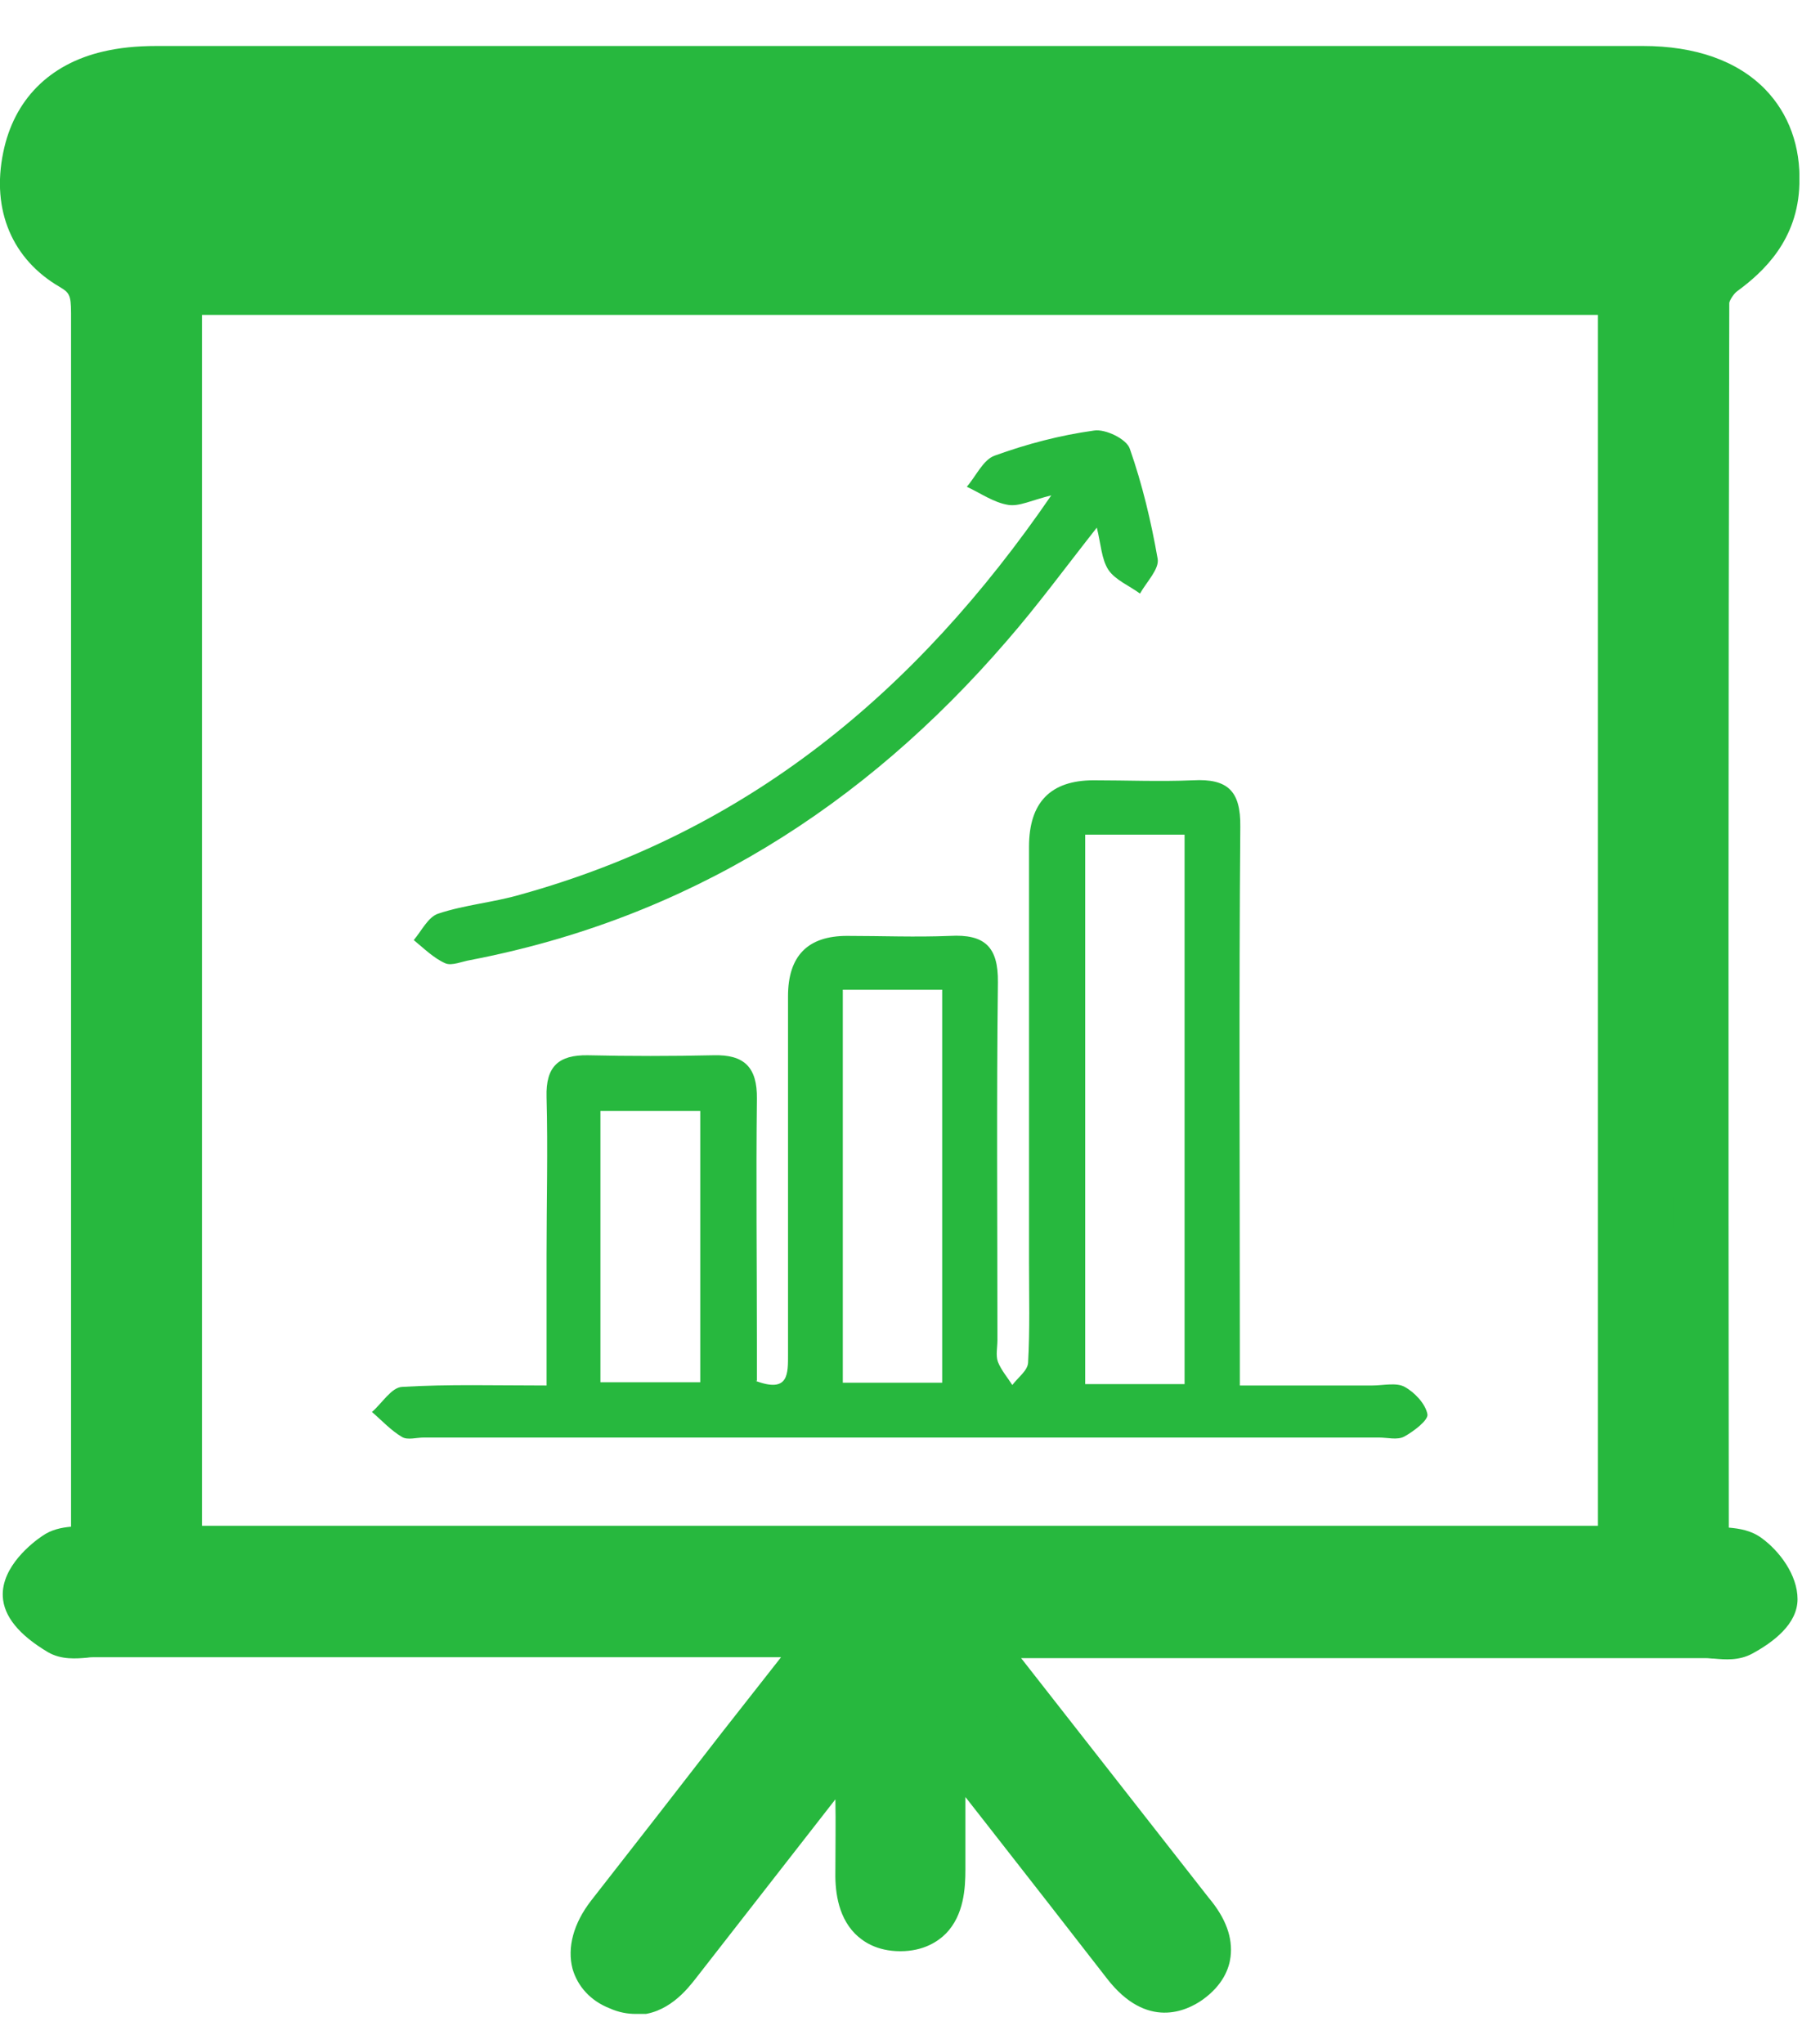 <svg width="39" height="44" viewBox="0 0 39 44" fill="none" xmlns="http://www.w3.org/2000/svg">
<g clip-path="url(#clip0_531_450)">
<path d="M36.66 33.47C37.01 33.51 37.36 33.45 37.56 33.6C37.81 33.79 38.08 34.14 38.08 34.42C38.08 34.64 37.7 34.9 37.43 35.05C37.24 35.15 36.96 35.08 36.73 35.08C31.46 35.08 26.2 35.08 20.8 35.08C20.96 35.33 21.07 35.53 21.2 35.7C22.58 37.47 23.97 39.24 25.36 41.01C25.43 41.09 25.48 41.18 25.55 41.26C25.92 41.7 26.07 42.17 25.53 42.55C25.04 42.89 24.65 42.65 24.32 42.22C23.19 40.75 22.04 39.3 20.9 37.84C20.71 37.59 20.51 37.35 20.17 36.93C20.17 38.17 20.16 39.2 20.17 40.24C20.17 40.83 20.06 41.37 19.37 41.37C18.68 41.37 18.57 40.83 18.58 40.24C18.6 39.24 18.58 38.24 18.58 37.24L18.36 37.06C18.27 37.23 18.2 37.42 18.08 37.58C16.88 39.13 15.67 40.66 14.47 42.21C14.18 42.59 13.86 42.89 13.34 42.68C12.79 42.46 12.73 41.91 13.2 41.31C14.66 39.43 16.13 37.56 17.59 35.68C17.71 35.52 17.82 35.35 18 35.08H17.03C12.03 35.08 7.03 35.08 2.02 35.08C1.78 35.08 1.49 35.16 1.32 35.05C1.04 34.89 0.66 34.6 0.65 34.36C0.64 34.1 0.97 33.77 1.24 33.58C1.43 33.45 1.75 33.51 2.12 33.47C2.12 33.19 2.12 32.91 2.12 32.63C2.12 24 2.12 15.38 2.12 6.75C2.12 6.27 2.06 5.94 1.58 5.66C0.74 5.17 0.45 4.34 0.64 3.4C0.83 2.49 1.43 1.92 2.33 1.71C2.66 1.63 3.01 1.61 3.35 1.61C14.02 1.61 24.68 1.61 35.35 1.61C37.12 1.61 38.15 2.5 38.11 3.95C38.09 4.76 37.66 5.31 37.02 5.78C36.81 5.93 36.6 6.26 36.6 6.5C36.58 15.37 36.58 24.23 36.59 33.1C36.59 33.2 36.61 33.31 36.63 33.47H36.66ZM3.74 33.47H35.04V6.17H3.74V33.47ZM19.31 4.55C24.6 4.55 29.89 4.55 35.19 4.55C35.43 4.55 35.71 4.62 35.89 4.52C36.16 4.37 36.52 4.1 36.53 3.87C36.53 3.65 36.19 3.34 35.93 3.2C35.72 3.09 35.41 3.15 35.15 3.15C24.65 3.15 14.14 3.15 3.64 3.15C3.4 3.15 3.12 3.07 2.94 3.18C2.66 3.34 2.45 3.63 2.21 3.87C2.46 4.09 2.69 4.36 2.97 4.52C3.13 4.61 3.38 4.54 3.6 4.54C8.84 4.54 14.08 4.54 19.32 4.54L19.31 4.55Z" fill="#27B83E"/>
<path d="M13.69 43.36C13.52 43.36 13.33 43.33 13.13 43.24C12.72 43.08 12.44 42.77 12.33 42.39C12.21 41.93 12.35 41.41 12.73 40.92C13.67 39.72 14.61 38.51 15.54 37.31L16.82 35.68H2.05C2 35.68 1.94 35.68 1.88 35.69C1.65 35.71 1.32 35.74 1.03 35.57C0.41 35.2 0.08 34.8 0.06 34.37C0.03 33.73 0.7 33.21 0.91 33.07C1.11 32.93 1.32 32.89 1.53 32.87V28.31C1.53 21.12 1.53 13.93 1.53 6.74C1.53 6.35 1.49 6.3 1.29 6.18C0.27 5.59 -0.19 4.53 0.07 3.28C0.3 2.15 1.06 1.38 2.22 1.11C2.56 1.03 2.93 0.99 3.38 0.99C14.05 0.99 24.72 0.99 35.38 0.99C36.51 0.99 37.42 1.31 38.02 1.93C38.52 2.45 38.78 3.15 38.75 3.96C38.72 5.17 37.97 5.86 37.41 6.27C37.34 6.32 37.25 6.46 37.24 6.52C37.22 15.3 37.22 24.09 37.23 32.89C37.46 32.91 37.71 32.95 37.93 33.11C38.32 33.39 38.71 33.91 38.71 34.43C38.71 34.97 38.18 35.36 37.74 35.6C37.45 35.76 37.14 35.73 36.91 35.71C36.85 35.71 36.8 35.7 36.74 35.7H21.99L26.03 40.86C26.4 41.3 26.55 41.72 26.5 42.13C26.47 42.38 26.34 42.74 25.89 43.06C25.56 43.29 24.7 43.71 23.84 42.6C22.98 41.49 22.12 40.39 21.26 39.29L20.79 38.69C20.79 39.22 20.79 39.74 20.79 40.25C20.79 40.65 20.76 41.23 20.37 41.63C20.2 41.8 19.89 42.01 19.39 42.01C18.88 42.01 18.58 41.8 18.41 41.63C18.02 41.23 17.98 40.65 17.99 40.25C17.99 39.75 18 39.24 17.99 38.74L14.98 42.6C14.8 42.83 14.37 43.38 13.69 43.38V43.36ZM2.05 34.46H19.19L18.35 35.68C18.25 35.83 18.18 35.94 18.09 36.05L16.51 38.07C15.57 39.27 14.63 40.47 13.7 41.67C13.52 41.9 13.51 42.04 13.52 42.06C13.69 42.14 13.74 42.16 14.01 41.81L17.62 37.18C17.66 37.13 17.7 37.04 17.75 36.94L18.2 36.09L19.22 36.92V38.08C19.22 38.8 19.22 39.51 19.22 40.23C19.22 40.64 19.28 40.72 19.29 40.73H19.51C19.51 40.73 19.58 40.63 19.58 40.24C19.57 39.52 19.58 38.8 19.58 38.01V35.19L20.99 36.93C21.16 37.13 21.29 37.29 21.41 37.45L22.24 38.51C23.11 39.62 23.97 40.72 24.83 41.83C25.01 42.07 25.11 42.09 25.11 42.09C25.27 42 25.3 41.96 25.31 41.95C25.31 41.95 25.29 41.85 25.12 41.64C25.07 41.58 25.03 41.52 24.98 41.46L20.76 36.07C20.66 35.94 20.57 35.8 20.47 35.64L19.71 34.46H36.77C36.86 34.46 36.95 34.46 37.04 34.48C37.1 34.48 37.2 34.49 37.24 34.48C37.32 34.44 37.4 34.38 37.46 34.33C37.41 34.26 37.33 34.16 37.24 34.09C37.24 34.1 37.1 34.1 37.01 34.09C36.89 34.09 36.75 34.09 36.62 34.07L36.14 34.01L36.06 33.39C36.04 33.27 36.03 33.18 36.03 33.08C36.03 24.21 36.03 15.35 36.04 6.48C36.04 6 36.38 5.51 36.71 5.26C37.28 4.84 37.53 4.44 37.55 3.91C37.56 3.43 37.43 3.05 37.16 2.77C36.8 2.4 36.19 2.2 35.4 2.2C24.74 2.2 14.07 2.2 3.4 2.2C3.04 2.2 2.76 2.23 2.52 2.28C1.83 2.44 1.42 2.84 1.29 3.5C1.19 4 1.22 4.69 1.94 5.1C2.69 5.53 2.79 6.13 2.79 6.72C2.79 13.91 2.79 21.1 2.79 28.29V34L2.24 34.05C2 34.07 1.68 34.05 1.59 34.08C1.52 34.14 1.45 34.21 1.39 34.28C1.46 34.34 1.55 34.41 1.69 34.49C1.65 34.46 1.74 34.45 1.8 34.45C1.9 34.45 1.99 34.43 2.08 34.43L2.05 34.46ZM35.64 34.08H3.12V5.55H35.65V34.07L35.64 34.08ZM4.34 32.85H34.41V6.78H4.35V32.85H4.34ZM3.19 5.19C3.02 5.19 2.84 5.16 2.66 5.06C2.4 4.91 2.18 4.7 1.99 4.52L1.3 3.9L1.77 3.44C1.83 3.38 1.89 3.31 1.96 3.24C2.14 3.04 2.34 2.82 2.62 2.66C2.91 2.48 3.24 2.51 3.47 2.53C3.53 2.53 3.58 2.54 3.64 2.54H35.33C35.59 2.51 35.92 2.49 36.23 2.66C36.33 2.71 37.17 3.2 37.14 3.89C37.12 4.42 36.61 4.81 36.19 5.05C35.9 5.21 35.58 5.19 35.35 5.17C35.29 5.17 35.24 5.17 35.19 5.17H3.59C3.59 5.17 3.5 5.17 3.45 5.17C3.37 5.17 3.29 5.19 3.19 5.19ZM3.07 3.85C3.14 3.91 3.21 3.96 3.28 4C3.23 3.97 3.28 3.96 3.34 3.96C3.43 3.96 3.51 3.94 3.59 3.94H35.18C35.26 3.94 35.35 3.94 35.44 3.95C35.51 3.95 35.61 3.96 35.64 3.95C35.69 3.92 35.74 3.88 35.79 3.85C35.74 3.81 35.68 3.77 35.62 3.74C35.62 3.74 35.48 3.75 35.4 3.76C35.31 3.76 35.22 3.77 35.14 3.77H3.63C3.54 3.77 3.45 3.77 3.36 3.75C3.3 3.75 3.2 3.73 3.16 3.75C3.14 3.77 3.11 3.8 3.06 3.85H3.07Z" fill="#27B83E"/>
<path d="M16.27 29.73C16.99 30 16.97 29.58 16.97 29.15C16.97 26.58 16.97 24.02 16.97 21.45C16.97 20.583 17.393 20.15 18.24 20.15C18.98 20.15 19.72 20.18 20.46 20.15C21.2 20.11 21.5 20.38 21.49 21.15C21.46 23.72 21.48 26.28 21.48 28.85C21.48 29.01 21.44 29.18 21.49 29.32C21.56 29.5 21.7 29.66 21.8 29.82C21.92 29.66 22.13 29.51 22.14 29.34C22.18 28.63 22.16 27.91 22.16 27.2C22.16 24.21 22.16 21.22 22.16 18.23C22.16 17.277 22.623 16.8 23.55 16.8C24.26 16.8 24.98 16.83 25.69 16.8C26.44 16.76 26.72 17.03 26.71 17.8C26.68 21.48 26.7 25.16 26.7 28.84C26.7 29.13 26.7 29.42 26.7 29.83C27.67 29.83 28.61 29.83 29.55 29.83C29.79 29.83 30.07 29.76 30.25 29.86C30.47 29.98 30.7 30.23 30.74 30.45C30.76 30.58 30.44 30.82 30.24 30.93C30.09 31.01 29.88 30.95 29.69 30.95C22.84 30.95 15.98 30.95 9.13 30.95C8.97 30.95 8.78 31.01 8.66 30.94C8.42 30.8 8.22 30.58 8.01 30.4C8.23 30.21 8.43 29.87 8.66 29.86C9.66 29.8 10.66 29.83 11.77 29.83C11.77 28.86 11.77 27.95 11.77 27.03C11.77 25.89 11.8 24.75 11.77 23.62C11.75 22.96 12.03 22.71 12.66 22.72C13.56 22.74 14.46 22.74 15.36 22.72C16.03 22.7 16.31 22.98 16.3 23.66C16.28 25.41 16.3 27.15 16.3 28.9C16.3 29.19 16.3 29.47 16.3 29.73H16.27ZM25.51 29.8V17.97H23.37V29.8H25.51ZM18.15 21.31V29.77H20.29V21.31H18.15ZM12.93 23.92V29.76H15.08V23.92H12.93Z" fill="#27B83E"/>
<path d="M22.66 10.66C22.21 10.77 21.95 10.91 21.71 10.87C21.4 10.82 21.12 10.62 20.82 10.48C21.02 10.25 21.17 9.9 21.42 9.81C22.11 9.56 22.83 9.37 23.56 9.27C23.8 9.23 24.26 9.45 24.33 9.66C24.6 10.43 24.79 11.23 24.93 12.03C24.97 12.25 24.69 12.53 24.55 12.78C24.32 12.61 24.02 12.49 23.87 12.27C23.72 12.04 23.71 11.72 23.62 11.36C22.95 12.21 22.35 13.03 21.68 13.8C18.6 17.37 14.81 19.77 10.13 20.67C9.95 20.7 9.73 20.8 9.59 20.74C9.34 20.63 9.13 20.42 8.91 20.24C9.08 20.04 9.22 19.74 9.44 19.67C10.01 19.48 10.63 19.43 11.21 19.26C16.07 17.91 19.71 14.94 22.65 10.65L22.66 10.66Z" fill="#27B83E"/>
<path d="M35.24 2.06H2.88C2.168 2.06 1.59 2.638 1.59 3.35V3.94C1.59 4.652 2.168 5.23 2.88 5.23H35.24C35.952 5.23 36.53 4.652 36.53 3.94V3.35C36.53 2.638 35.952 2.06 35.24 2.06Z" fill="#27B83E"/>
</g>
<defs>
<clipPath id="clip0_531_450">
<rect width="38.75" height="42.37" fill="white" transform="translate(0 0.99)"/>
</clipPath>
</defs>
</svg>
